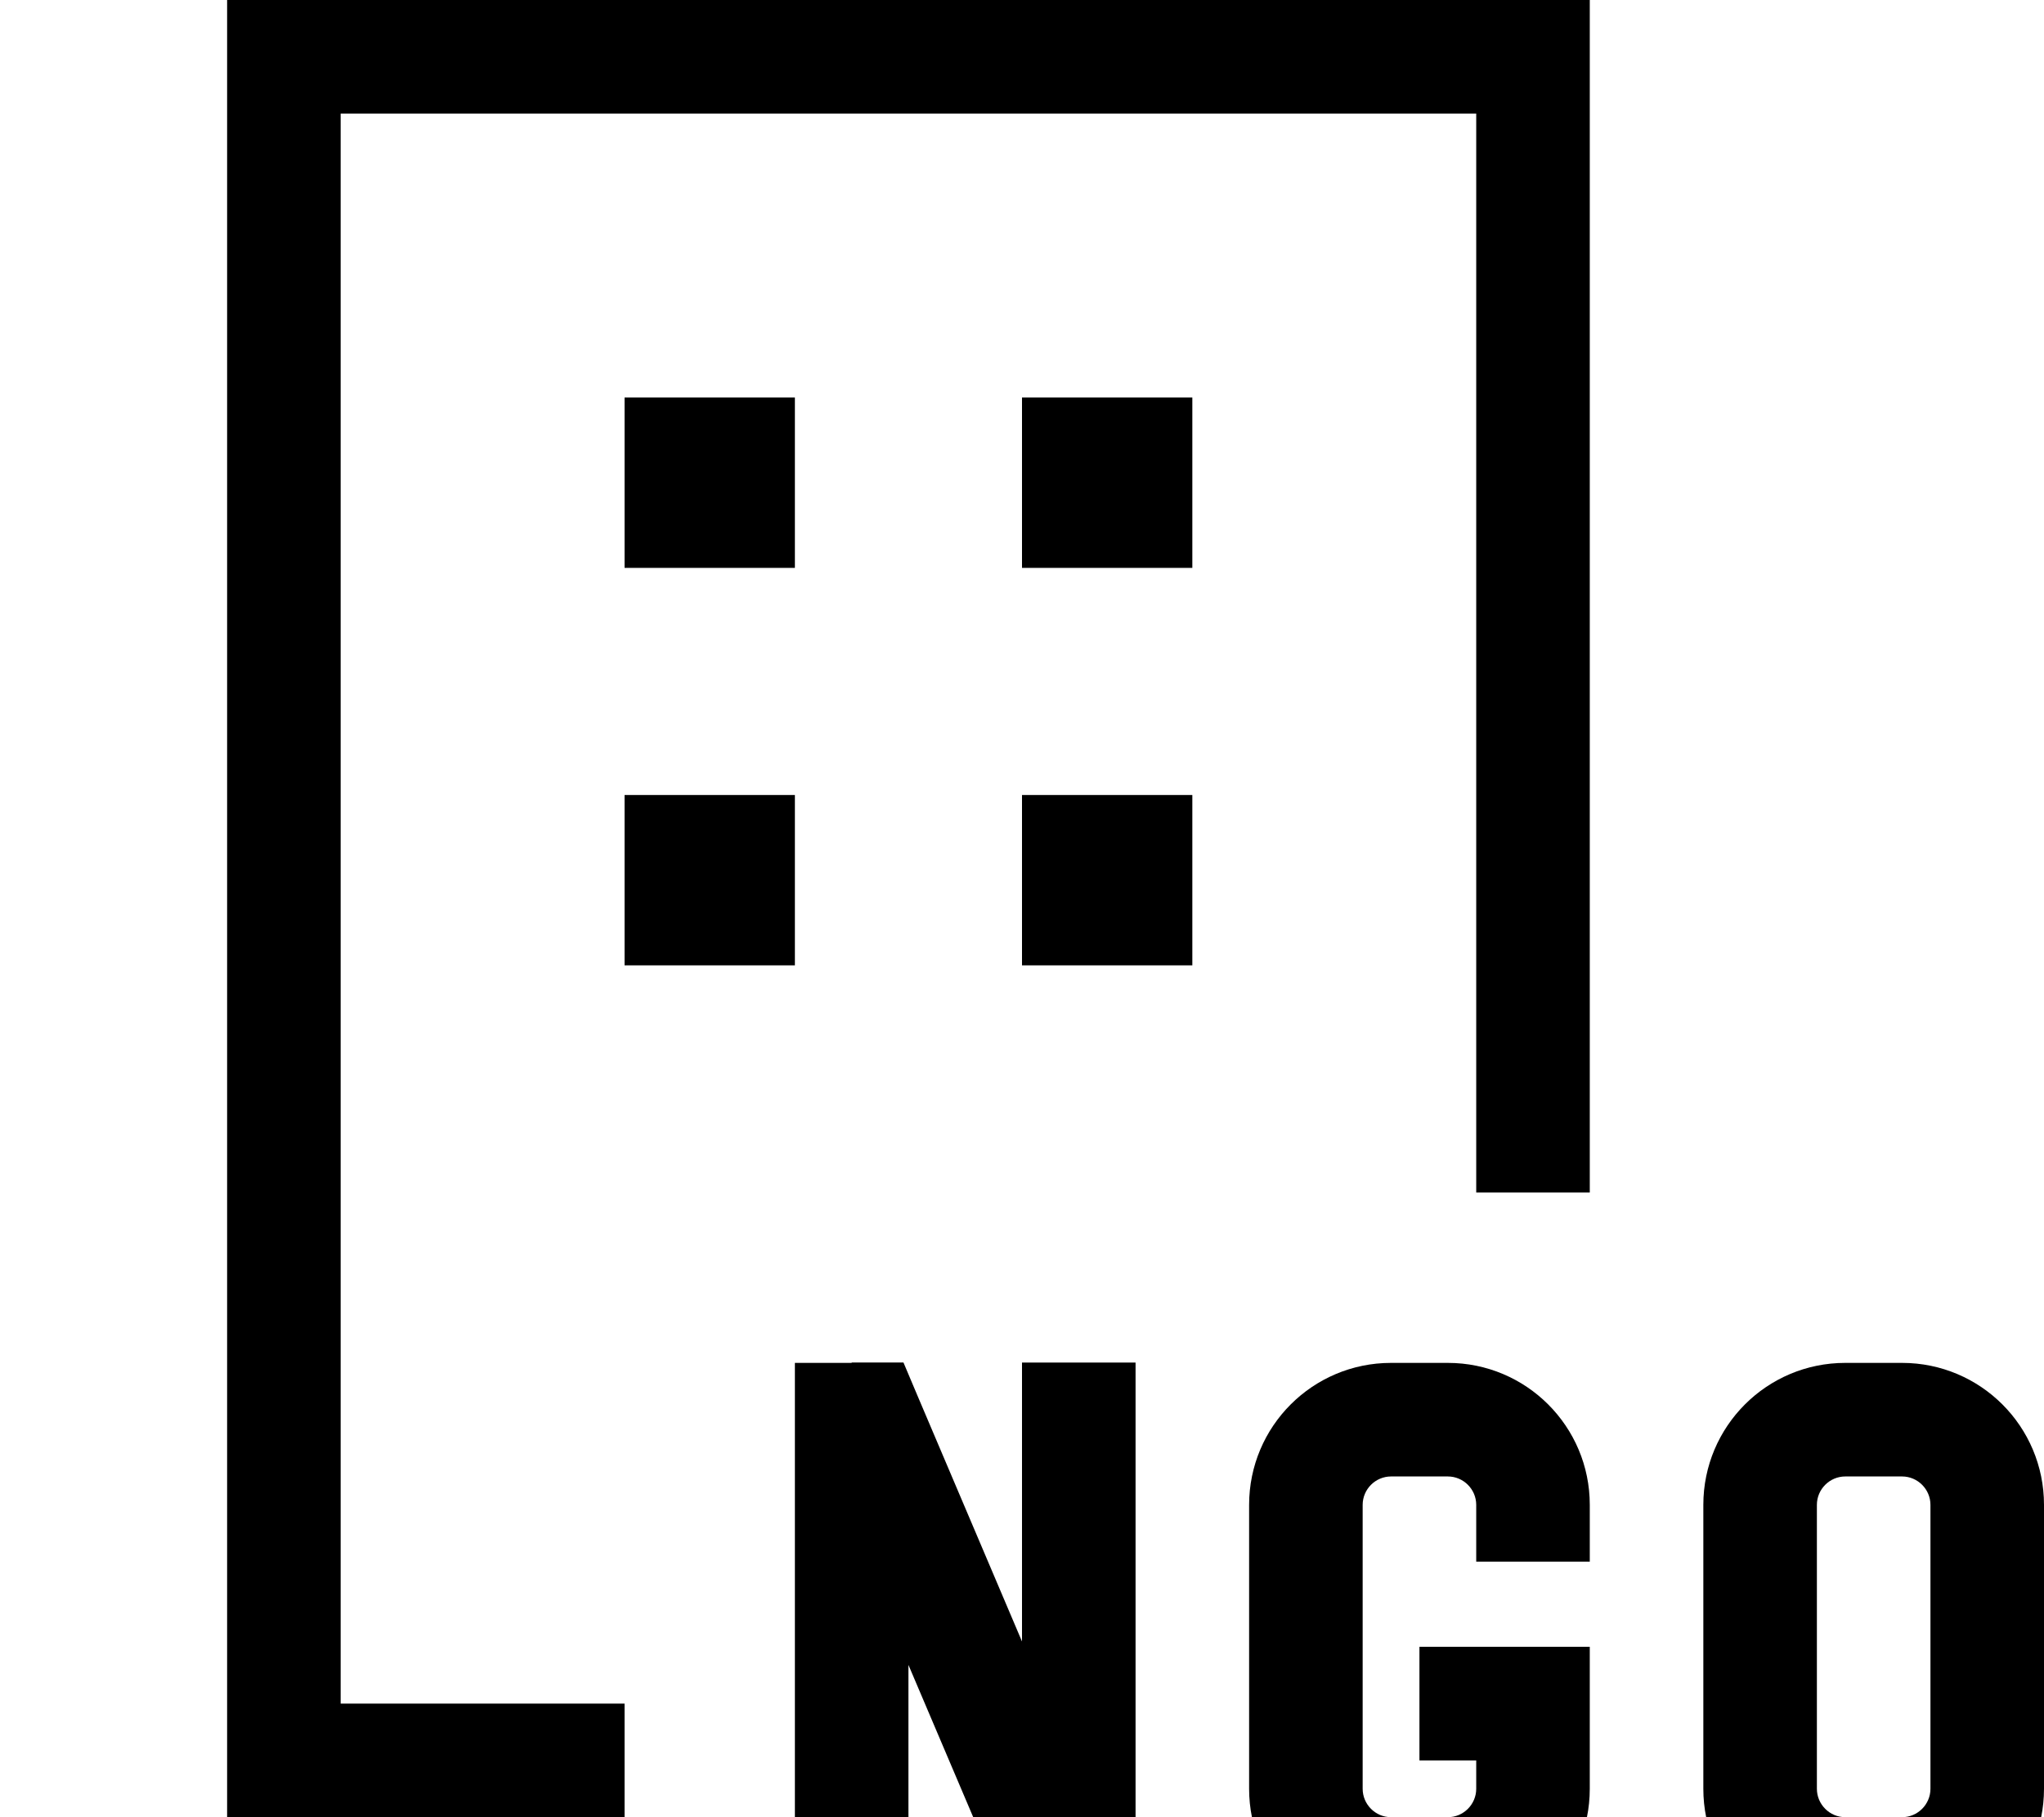 <svg xmlns="http://www.w3.org/2000/svg" viewBox="0 0 576 512"><!--! Font Awesome Pro 7.1.0 by @fontawesome - https://fontawesome.com License - https://fontawesome.com/license (Commercial License) Copyright 2025 Fonticons, Inc. --><path fill="currentColor" d="M96 32l320 0 0 304 32 0 0-336-384 0 0 512 112 0 0-32-80 0 0-448zm192 80l0 48 48 0 0-48-48 0zm48 112l-48 0 0 48 48 0 0-48zM176 112l0 48 48 0 0-48-48 0zm48 112l-48 0 0 48 48 0 0-48zM520 384c-22.1 0-40 17.9-40 40l0 80c0 22.1 17.9 40 40 40l16 0c22.1 0 40-17.9 40-40l0-80c0-22.1-17.9-40-40-40l-16 0zm-8 40c0-4.4 3.6-8 8-8l16 0c4.4 0 8 3.6 8 8l0 80c0 4.4-3.6 8-8 8l-16 0c-4.4 0-8-3.6-8-8l0-80zm-160 0l0 80c0 22.1 17.9 40 40 40l16 0c22.1 0 40-17.9 40-40l0-40-48 0 0 32 16 0 0 8c0 4.4-3.6 8-8 8l-16 0c-4.4 0-8-3.6-8-8l0-80c0-4.4 3.6-8 8-8l16 0c4.4 0 8 3.6 8 8l0 16 32 0 0-16c0-22.1-17.9-40-40-40l-16 0c-22.1 0-40 17.9-40 40zM240 384l-16 0 0 160 32 0 0-74.9 27.7 65.1 4.1 9.7 32.2 0 0-160-32 0 0 78.6-29.3-68.9-4.1-9.7-14.6 0z"/></svg>